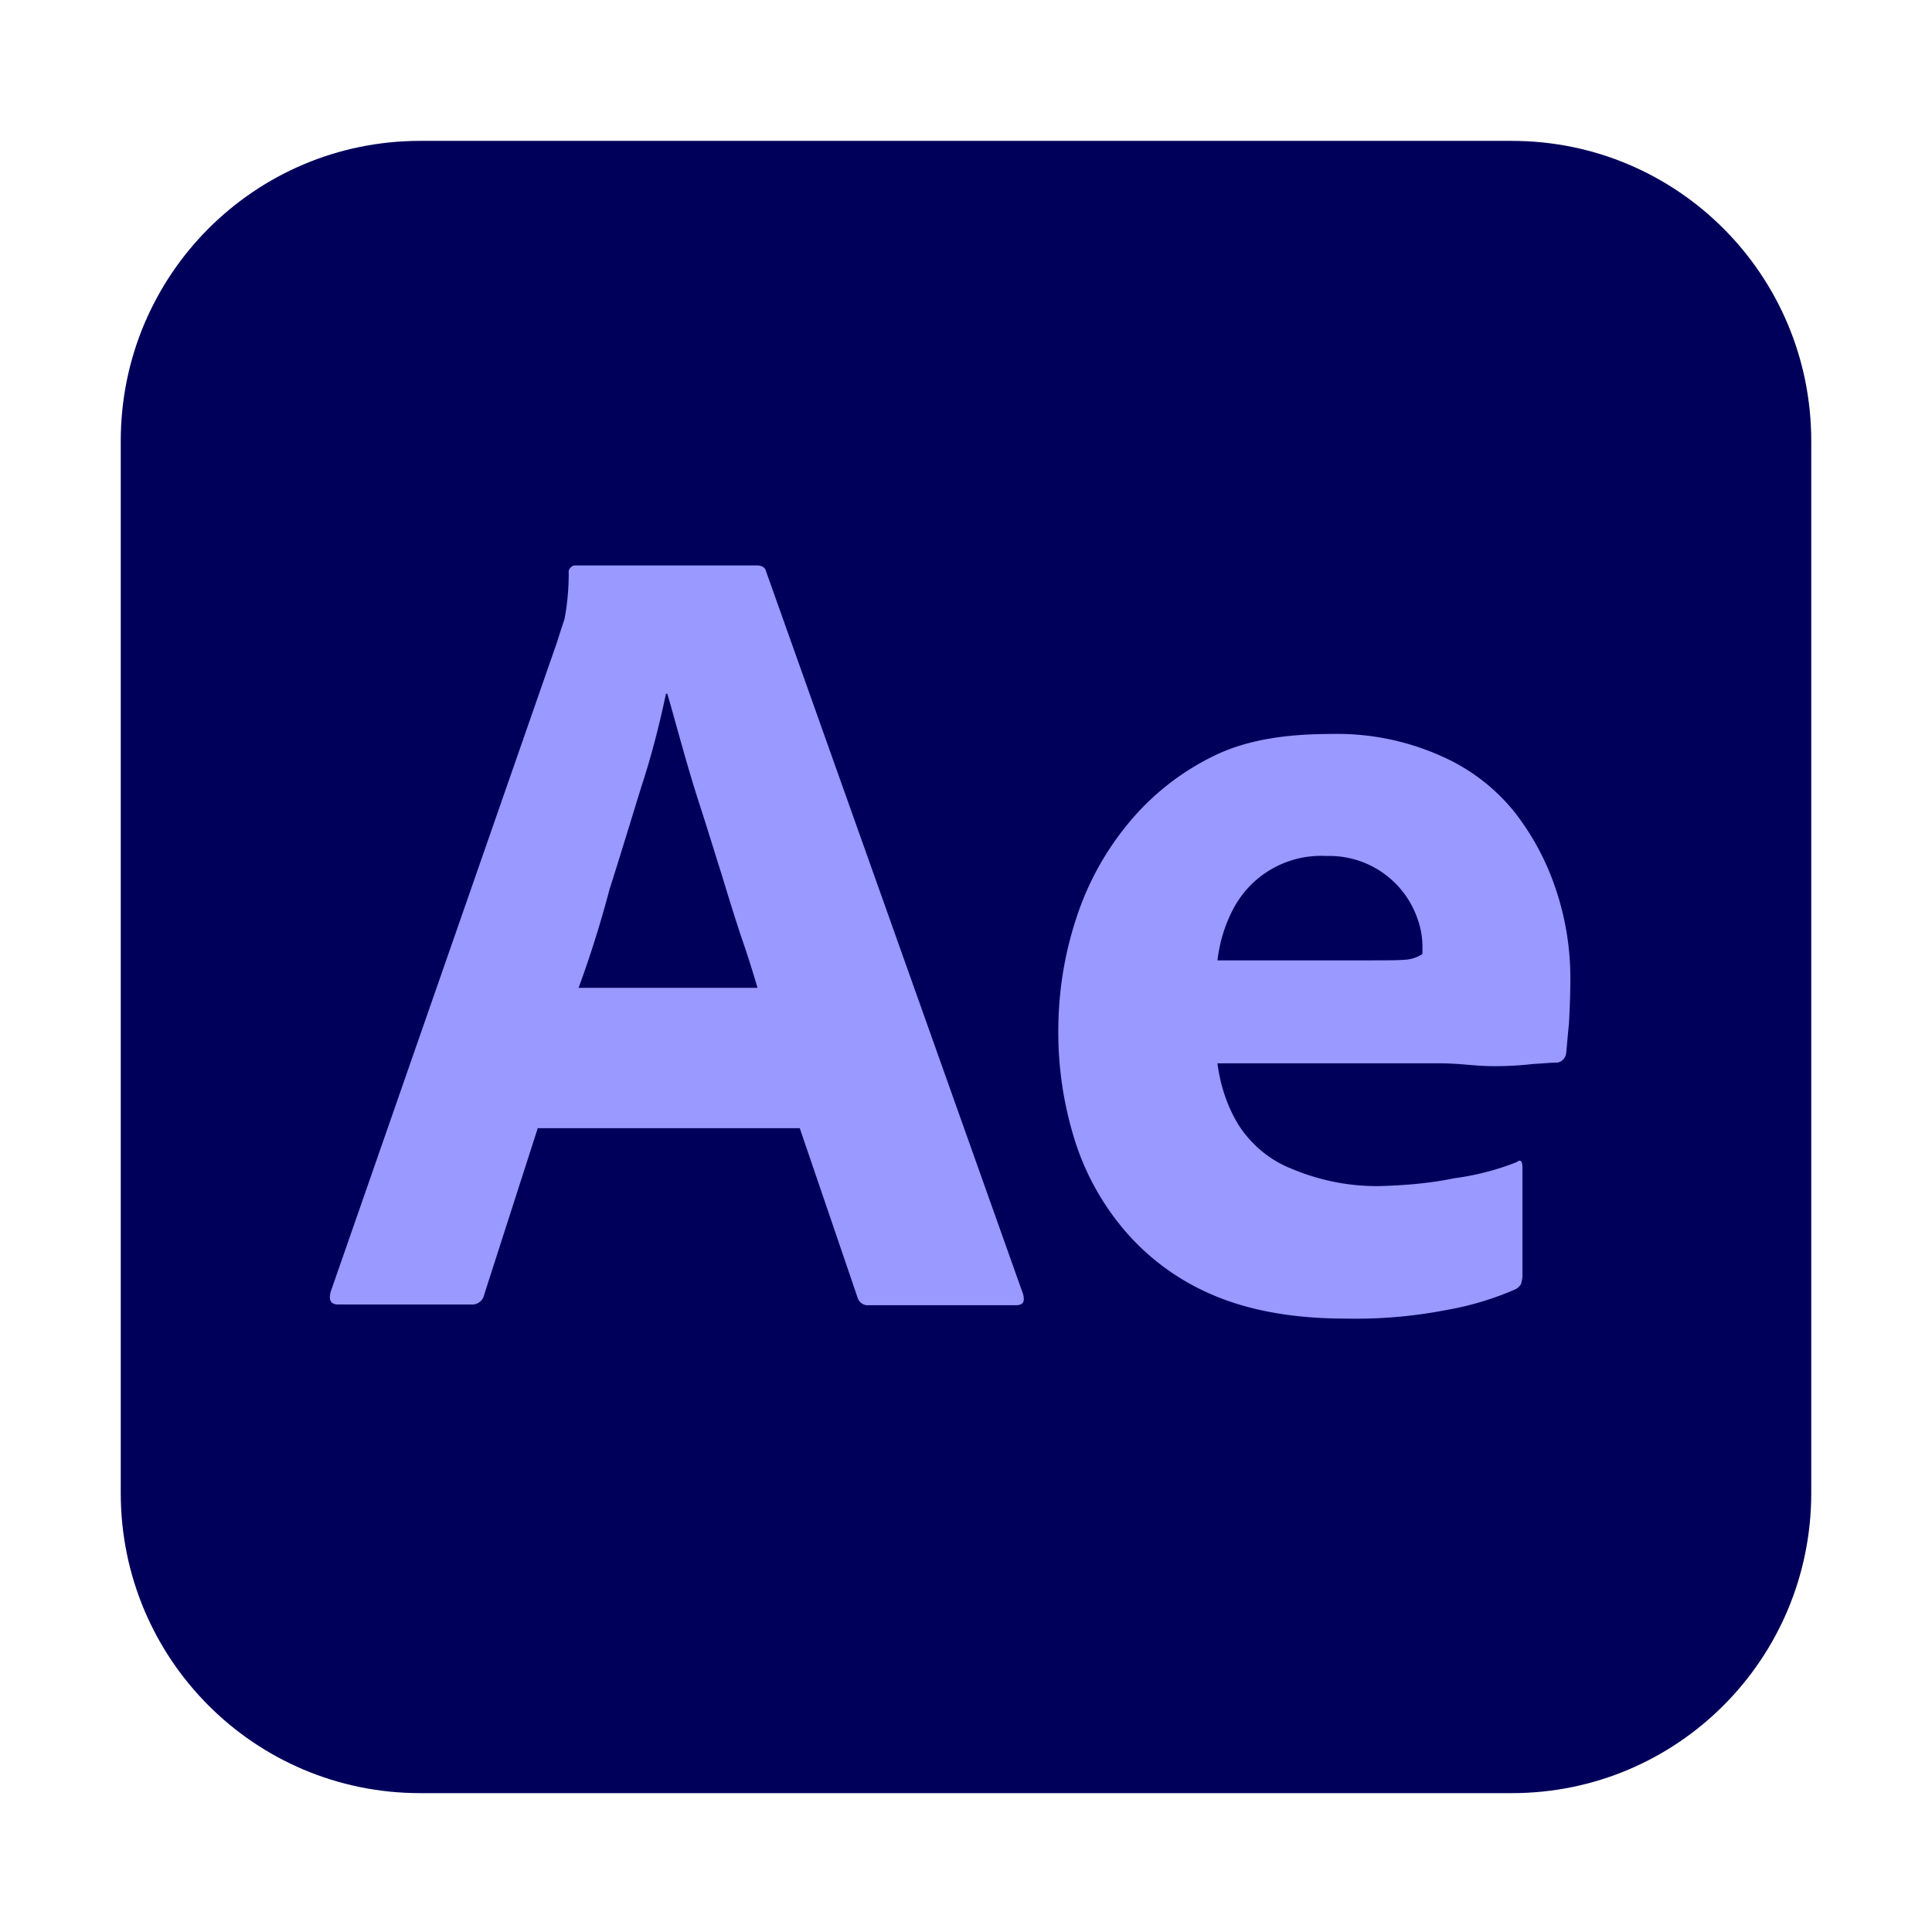 <svg
  xmlns="http://www.w3.org/2000/svg"
  width="48"
  height="48"
  viewBox="0 0 48 48"
>
  <path
    fill="#00005B"
    d="M10.438 3.5h27.124C41.675 3.5 45 6.833 45 10.956v26.138c0 4.123-3.325 7.456-7.438 7.456H10.439C6.324 44.55 3 41.217 3 37.094V10.956C3 6.833 6.325 3.5 10.438 3.5z"
  />
  <path
    fill="#99F"
    d="M19.87 28.03h-6.51l-1.33 4.135a.306.306 0 01-.332.245h-3.29c-.193 0-.246-.105-.193-.315l5.635-16.172c.053-.176.105-.333.175-.543.07-.369.105-.754.105-1.14-.018-.087.052-.175.14-.192h4.533c.122 0 .21.052.227.14l6.387 17.96c.053.192 0 .28-.175.28h-3.657a.264.264 0 01-.28-.193L19.87 28.03zm-5.495-3.487h4.445a24.916 24.916 0 00-.402-1.261 52.889 52.889 0 01-.473-1.507c-.175-.543-.332-1.069-.508-1.612a37.943 37.943 0 01-.472-1.56c-.14-.49-.262-.946-.385-1.366h-.035c-.158.753-.35 1.507-.595 2.26-.262.841-.525 1.717-.805 2.593a27.299 27.299 0 01-.77 2.453zm21.42 1.875h-5.548c.07.543.245 1.086.543 1.56.315.472.753.84 1.278 1.05.7.299 1.47.456 2.24.439.612-.018 1.224-.07 1.82-.193a6.563 6.563 0 001.557-.403c.087-.07.14-.035.14.14v2.68c0 .07-.018.141-.035.211a.41.41 0 01-.123.123 7.48 7.48 0 01-1.75.525c-.822.158-1.645.228-2.485.21-1.33 0-2.45-.21-3.36-.613a5.892 5.892 0 01-2.204-1.664 6.432 6.432 0 01-1.208-2.295 8.953 8.953 0 01-.367-2.558c0-.947.14-1.875.437-2.786a7.153 7.153 0 011.313-2.4 6.344 6.344 0 012.117-1.665c.823-.403 1.802-.544 2.923-.544a6.315 6.315 0 012.712.544 4.821 4.821 0 011.837 1.401 6.417 6.417 0 011.05 1.998 6.9 6.9 0 01.333 2.137c0 .42-.017.789-.035 1.122-.035.333-.052.578-.07.736-.017.122-.122.227-.245.227-.105 0-.297.018-.578.035a8.26 8.26 0 01-1.015.053c-.402 0-.822-.07-1.277-.07zm-5.548-2.558h3.693c.455 0 .788 0 .998-.018a.855.855 0 00.402-.14v-.175c0-.228-.035-.438-.105-.648a2.316 2.316 0 00-2.275-1.612 2.464 2.464 0 00-2.328 1.331c-.21.403-.332.824-.385 1.262z"
  />
</svg>
